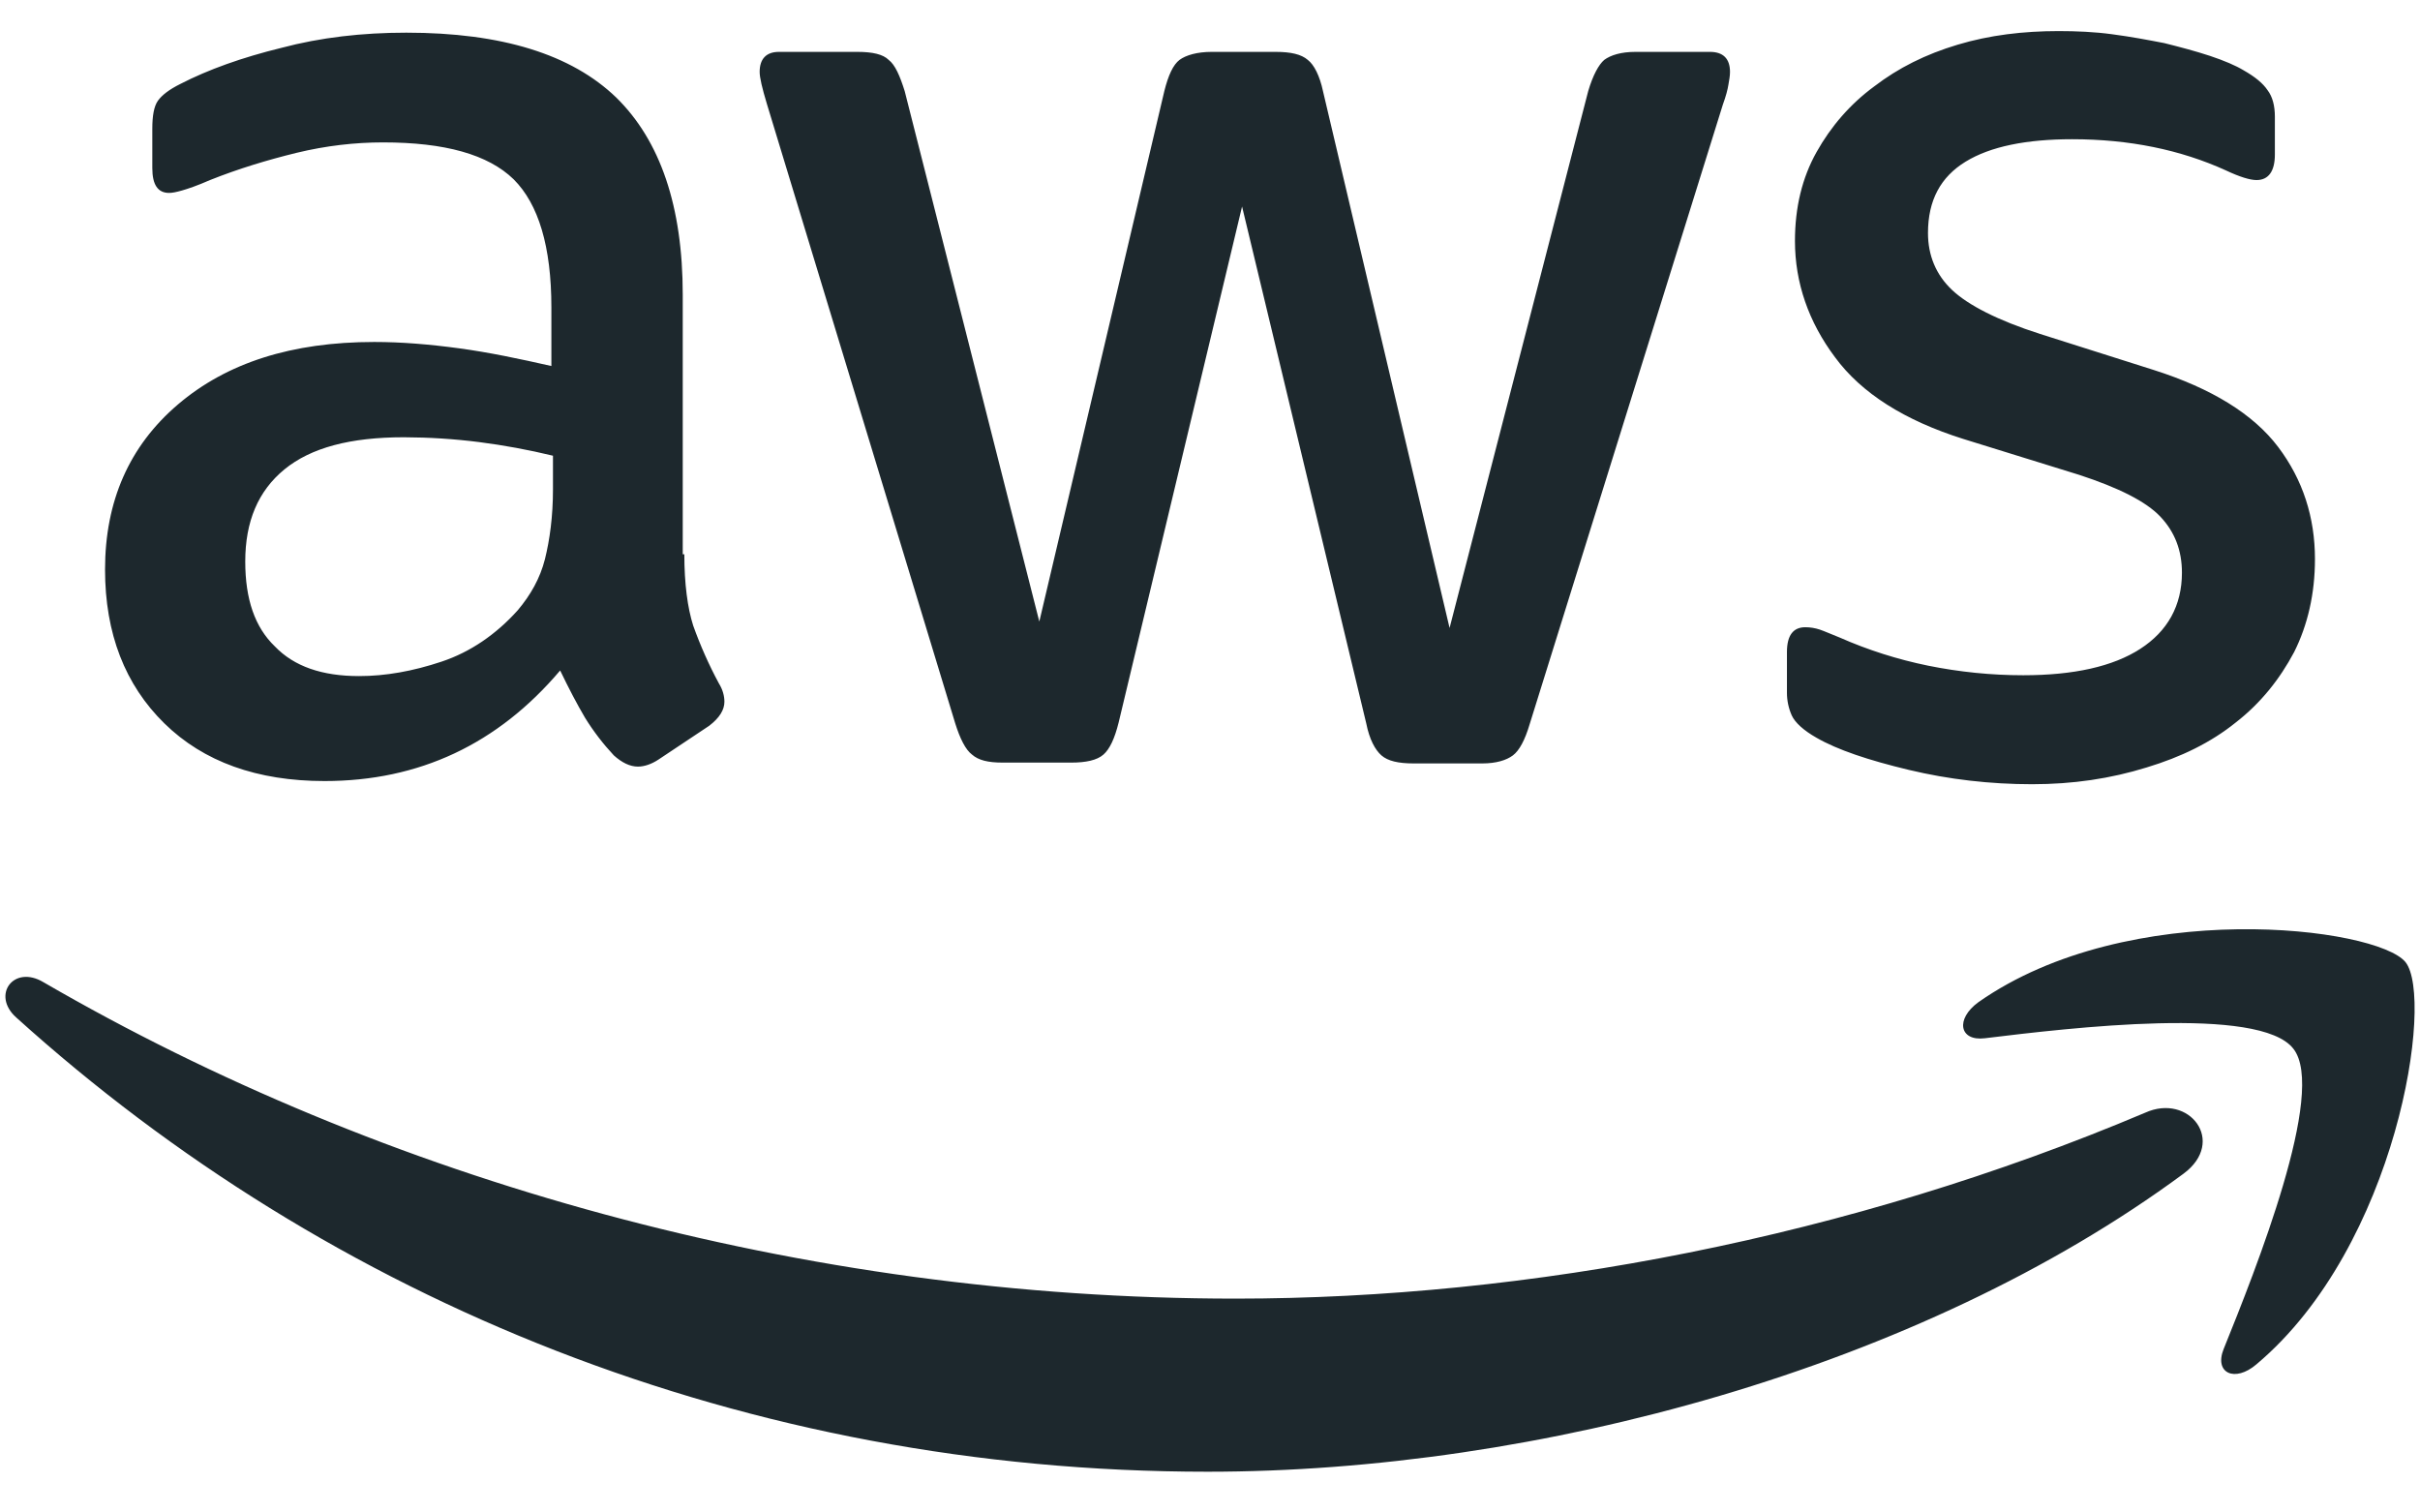 <svg width="32" height="20" viewBox="0 0 32 20" fill="none" xmlns="http://www.w3.org/2000/svg">
<g clip-path="url(#clip0_1971_23125)">
<path d="M9.049 7.329C9.049 7.721 9.092 8.039 9.166 8.272C9.26 8.535 9.373 8.79 9.505 9.035C9.558 9.12 9.579 9.205 9.579 9.279C9.579 9.385 9.516 9.491 9.378 9.597L8.71 10.042C8.615 10.105 8.52 10.137 8.435 10.137C8.329 10.137 8.223 10.084 8.117 9.989C7.974 9.836 7.846 9.669 7.736 9.491C7.63 9.311 7.524 9.109 7.407 8.866C6.581 9.841 5.542 10.328 4.292 10.328C3.402 10.328 2.692 10.074 2.173 9.565C1.654 9.056 1.389 8.378 1.389 7.531C1.389 6.63 1.707 5.899 2.353 5.348C2.999 4.797 3.858 4.522 4.949 4.522C5.309 4.522 5.68 4.553 6.072 4.606C6.464 4.659 6.867 4.744 7.291 4.84V4.066C7.291 3.261 7.121 2.699 6.792 2.371C6.454 2.042 5.881 1.883 5.065 1.883C4.695 1.883 4.313 1.926 3.921 2.021C3.529 2.117 3.148 2.233 2.777 2.381C2.607 2.456 2.48 2.498 2.406 2.519C2.332 2.54 2.279 2.551 2.236 2.551C2.088 2.551 2.014 2.445 2.014 2.222V1.703C2.014 1.534 2.035 1.407 2.088 1.332C2.141 1.258 2.236 1.184 2.385 1.11C2.756 0.919 3.201 0.76 3.72 0.633C4.239 0.495 4.79 0.432 5.373 0.432C6.634 0.432 7.556 0.718 8.149 1.29C8.732 1.862 9.028 2.731 9.028 3.897V7.329H9.049ZM4.748 8.94C5.097 8.94 5.458 8.876 5.839 8.749C6.22 8.622 6.559 8.389 6.845 8.071C7.015 7.87 7.142 7.647 7.206 7.393C7.269 7.139 7.312 6.831 7.312 6.471V6.026C6.99 5.948 6.665 5.888 6.337 5.846C6.007 5.804 5.674 5.783 5.341 5.782C4.631 5.782 4.112 5.92 3.762 6.206C3.413 6.492 3.243 6.895 3.243 7.425C3.243 7.923 3.37 8.294 3.635 8.548C3.889 8.813 4.26 8.94 4.748 8.94ZM13.256 10.084C13.065 10.084 12.938 10.053 12.853 9.978C12.768 9.915 12.694 9.766 12.631 9.565L10.141 1.375C10.077 1.163 10.045 1.025 10.045 0.951C10.045 0.781 10.13 0.686 10.3 0.686H11.338C11.539 0.686 11.677 0.718 11.751 0.792C11.836 0.856 11.9 1.004 11.963 1.205L13.743 8.219L15.396 1.205C15.449 0.993 15.513 0.856 15.597 0.792C15.682 0.729 15.831 0.686 16.021 0.686H16.869C17.07 0.686 17.208 0.718 17.293 0.792C17.377 0.856 17.451 1.004 17.494 1.205L19.168 8.304L21.001 1.205C21.064 0.993 21.139 0.856 21.213 0.792C21.298 0.729 21.435 0.686 21.626 0.686H22.611C22.781 0.686 22.876 0.771 22.876 0.951C22.876 1.004 22.866 1.057 22.855 1.12C22.845 1.184 22.823 1.269 22.781 1.385L20.227 9.576C20.164 9.788 20.09 9.925 20.005 9.989C19.92 10.053 19.782 10.095 19.602 10.095H18.691C18.49 10.095 18.352 10.063 18.267 9.989C18.183 9.915 18.108 9.777 18.066 9.565L16.424 2.731L14.792 9.554C14.739 9.766 14.675 9.904 14.591 9.978C14.506 10.053 14.358 10.084 14.167 10.084H13.256ZM26.871 10.37C26.32 10.37 25.769 10.307 25.239 10.18C24.709 10.053 24.296 9.915 24.021 9.756C23.851 9.66 23.735 9.555 23.692 9.459C23.651 9.366 23.629 9.265 23.629 9.162V8.622C23.629 8.4 23.713 8.294 23.872 8.294C23.937 8.294 24.002 8.305 24.063 8.325C24.127 8.347 24.222 8.389 24.328 8.431C24.702 8.596 25.093 8.72 25.494 8.802C25.909 8.886 26.331 8.929 26.754 8.929C27.422 8.929 27.941 8.813 28.301 8.58C28.662 8.347 28.852 8.008 28.852 7.573C28.852 7.277 28.757 7.033 28.566 6.831C28.375 6.63 28.015 6.45 27.496 6.28L25.96 5.804C25.186 5.56 24.614 5.2 24.264 4.723C23.915 4.257 23.735 3.738 23.735 3.187C23.735 2.742 23.83 2.35 24.021 2.01C24.211 1.671 24.466 1.375 24.784 1.142C25.102 0.898 25.462 0.718 25.886 0.591C26.309 0.464 26.754 0.411 27.221 0.411C27.454 0.411 27.697 0.421 27.93 0.453C28.174 0.485 28.397 0.527 28.619 0.57C28.831 0.623 29.032 0.676 29.223 0.739C29.414 0.803 29.562 0.866 29.668 0.93C29.817 1.015 29.922 1.099 29.986 1.195C30.049 1.279 30.081 1.396 30.081 1.544V2.042C30.081 2.265 29.997 2.381 29.838 2.381C29.753 2.381 29.615 2.339 29.435 2.254C28.831 1.979 28.153 1.841 27.401 1.841C26.797 1.841 26.32 1.936 25.991 2.138C25.663 2.339 25.494 2.646 25.494 3.081C25.494 3.377 25.599 3.632 25.811 3.833C26.023 4.034 26.415 4.236 26.977 4.416L28.481 4.893C29.244 5.136 29.795 5.475 30.124 5.91C30.452 6.344 30.611 6.842 30.611 7.393C30.611 7.849 30.516 8.262 30.336 8.622C30.145 8.982 29.891 9.3 29.562 9.555C29.234 9.819 28.842 10.01 28.386 10.148C27.909 10.296 27.411 10.37 26.871 10.37Z" fill="#1D282D"/>
<path d="M28.873 15.52C25.387 18.094 20.323 19.461 15.968 19.461C9.865 19.461 4.366 17.204 0.213 13.453C-0.116 13.157 0.181 12.754 0.573 12.987C5.065 15.594 10.607 17.172 16.339 17.172C20.206 17.172 24.455 16.367 28.365 14.714C28.948 14.449 29.446 15.096 28.873 15.52ZM30.325 13.867C29.88 13.294 27.379 13.591 26.246 13.729C25.907 13.771 25.854 13.475 26.161 13.252C28.153 11.854 31.427 12.256 31.808 12.722C32.19 13.199 31.702 16.473 29.837 18.041C29.552 18.285 29.276 18.158 29.403 17.84C29.827 16.791 30.77 14.428 30.325 13.867Z" fill="#1D282D"/>
</g>
<defs>
<clipPath id="clip0_1971_23125">
<rect width="32" height="19.124" fill="white" transform="translate(0 0.4)"/>
</clipPath>
</defs>
</svg>
